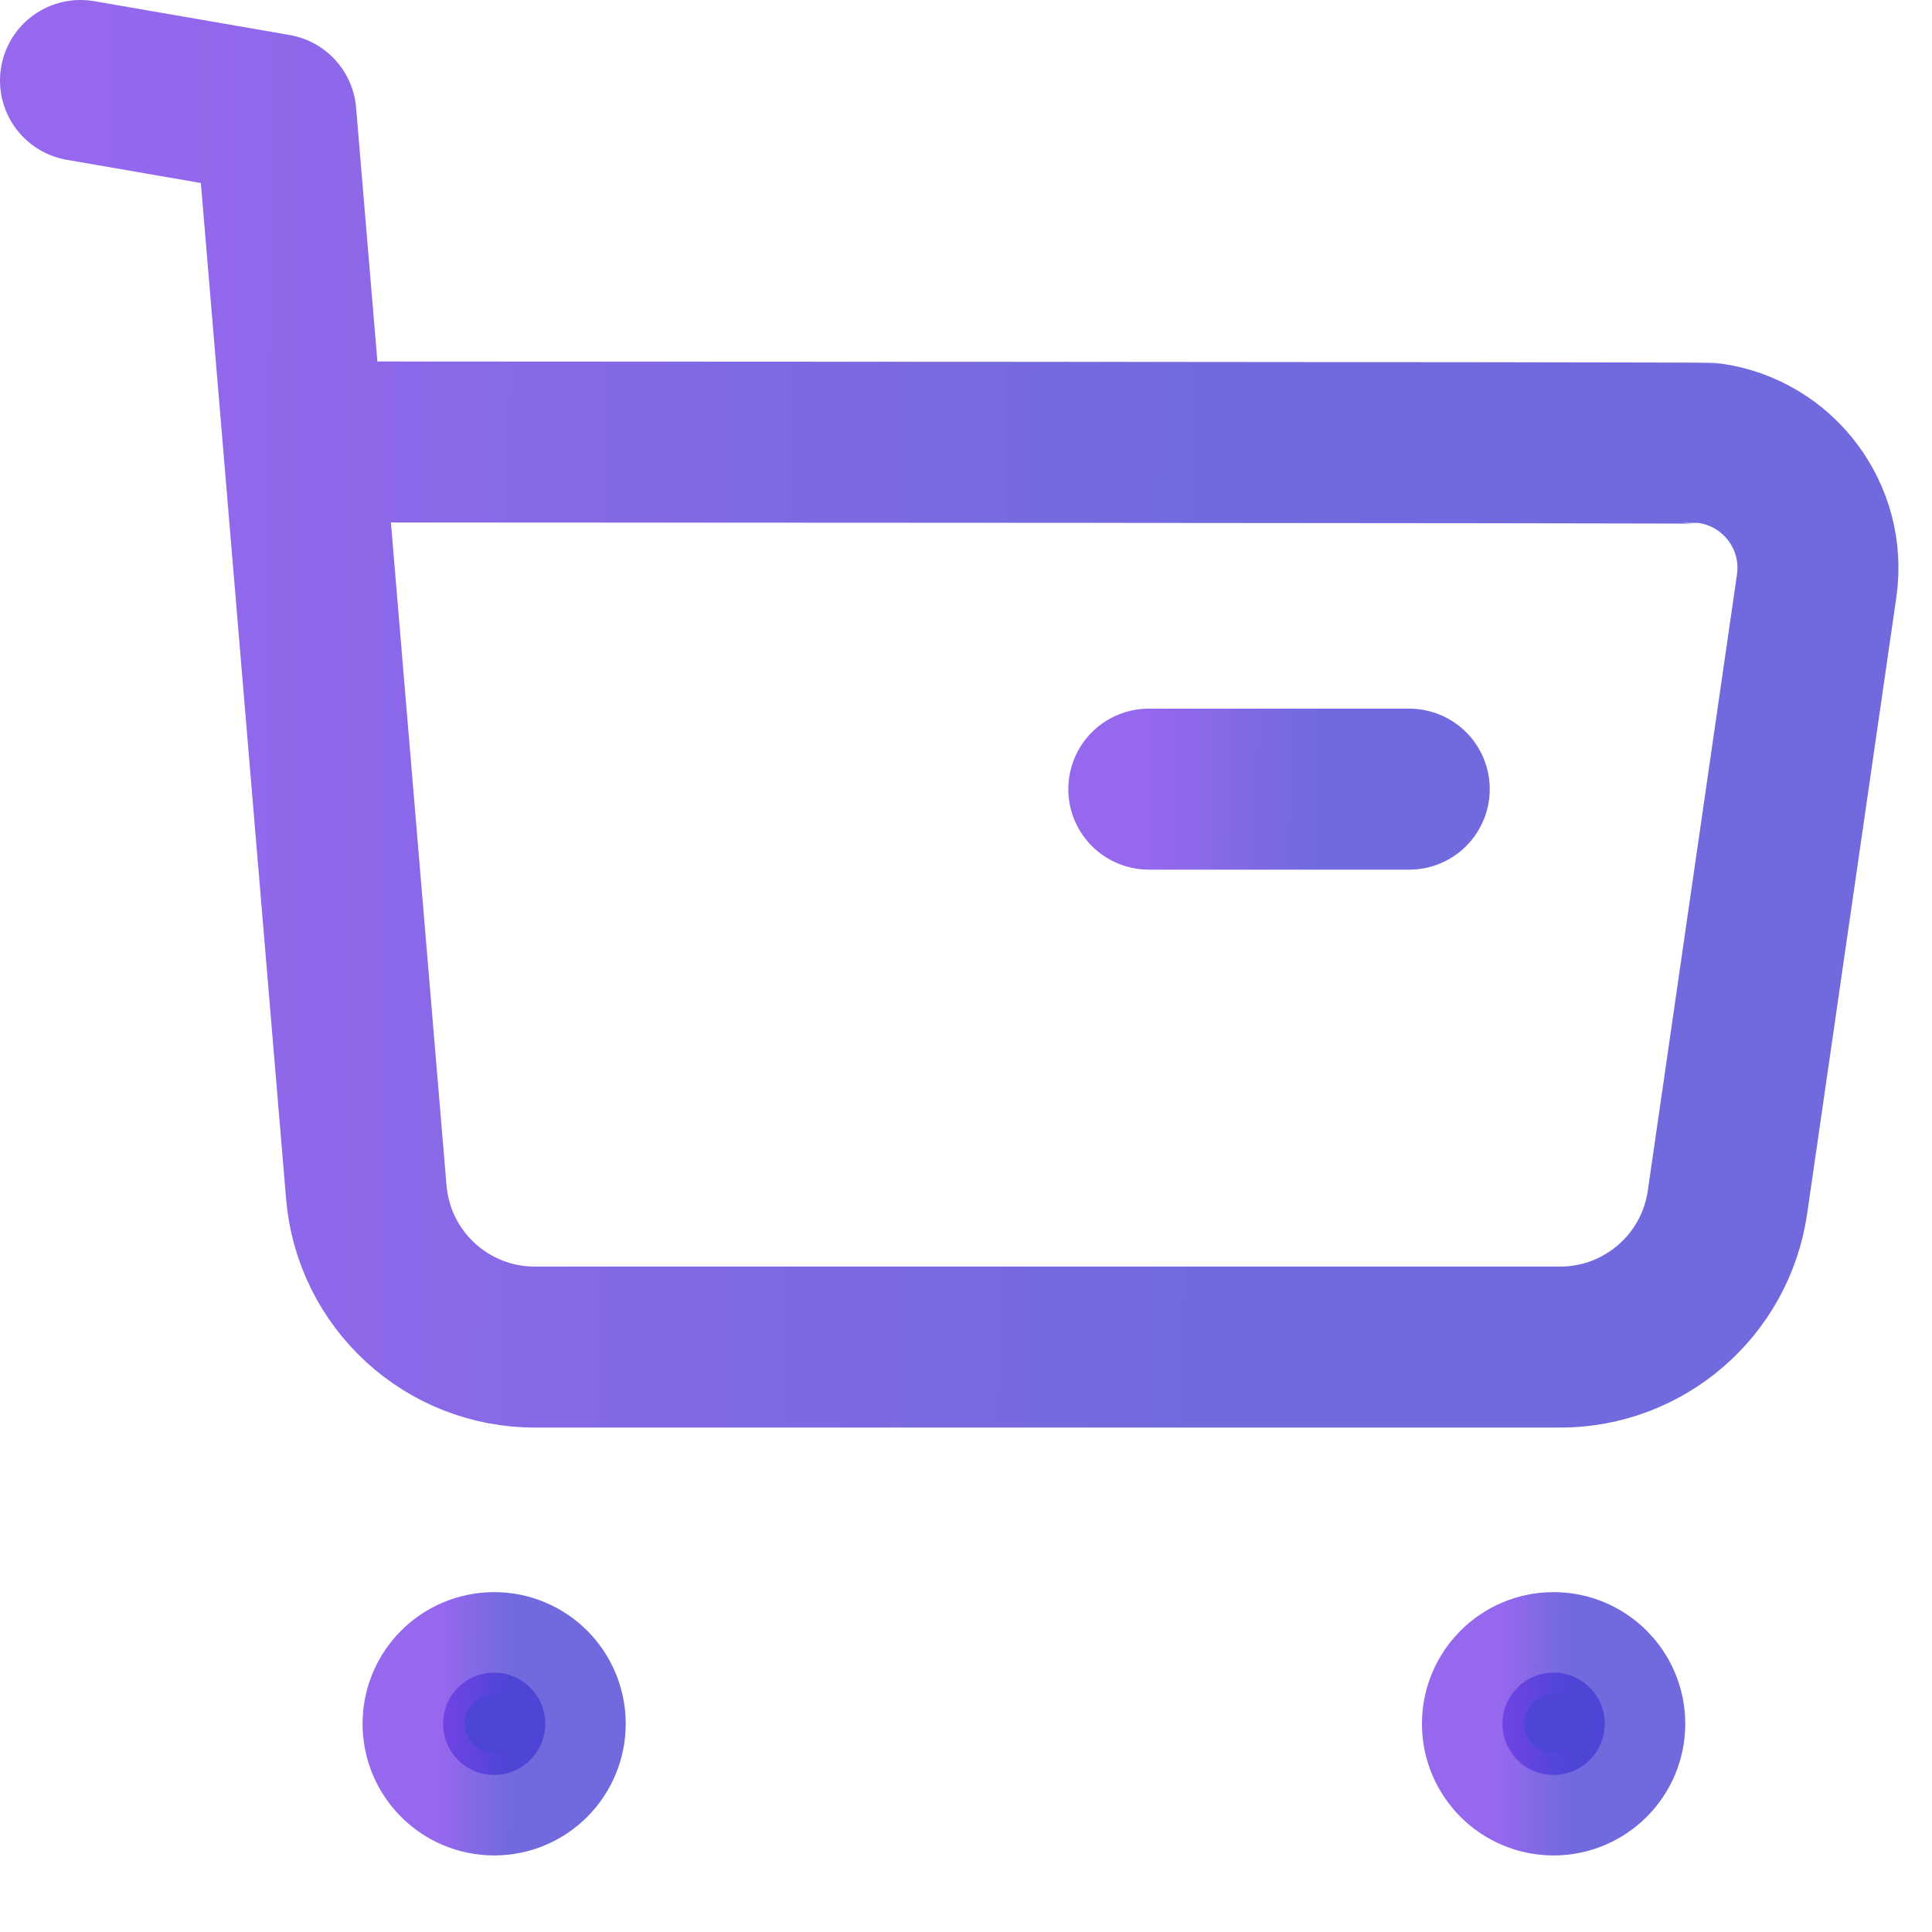 <svg width="24" height="24" viewBox="0 0 24 24" fill="none" xmlns="http://www.w3.org/2000/svg">
<path d="M1 1L3.427 1.42L4.55 14.805C4.64 15.898 5.553 16.737 6.65 16.734H19.377C20.424 16.736 21.312 15.966 21.46 14.93L22.567 7.279C22.691 6.424 22.097 5.63 21.243 5.507C21.168 5.496 3.816 5.49 3.816 5.49" stroke="url(#paint0_linear_475_4787)" stroke-opacity="0.8" stroke-width="2" stroke-linecap="round" stroke-linejoin="round"/>
<path d="M14.271 9.803H17.506" stroke="url(#paint1_linear_475_4787)" stroke-opacity="0.8" stroke-width="2" stroke-linecap="round" stroke-linejoin="round"/>
<path fill-rule="evenodd" clip-rule="evenodd" d="M6.139 20.778C6.49 20.778 6.773 21.063 6.773 21.413C6.773 21.764 6.49 22.049 6.139 22.049C5.787 22.049 5.504 21.764 5.504 21.413C5.504 21.063 5.787 20.778 6.139 20.778Z" fill="#4D45D6" stroke="url(#paint2_linear_475_4787)" stroke-opacity="0.8" stroke-width="2" stroke-linecap="round" stroke-linejoin="round"/>
<path fill-rule="evenodd" clip-rule="evenodd" d="M19.299 20.778C19.65 20.778 19.935 21.063 19.935 21.413C19.935 21.764 19.65 22.049 19.299 22.049C18.948 22.049 18.664 21.764 18.664 21.413C18.664 21.063 18.948 20.778 19.299 20.778Z" fill="#4D45D6" stroke="url(#paint3_linear_475_4787)" stroke-opacity="0.8" stroke-width="2" stroke-linecap="round" stroke-linejoin="round"/>
<defs>
<linearGradient id="paint0_linear_475_4787" x1="1.402" y1="1" x2="22.431" y2="1.195" gradientUnits="userSpaceOnUse">
<stop stop-color="#7A42E8"/>
<stop offset="0.654" stop-color="#4D45D6"/>
<stop offset="1" stop-color="#4D45D6"/>
</linearGradient>
<linearGradient id="paint1_linear_475_4787" x1="14.331" y1="9.219" x2="17.482" y2="9.278" gradientUnits="userSpaceOnUse">
<stop stop-color="#7A42E8"/>
<stop offset="0.654" stop-color="#4D45D6"/>
<stop offset="1" stop-color="#4D45D6"/>
</linearGradient>
<linearGradient id="paint2_linear_475_4787" x1="5.528" y1="20.778" x2="6.764" y2="20.787" gradientUnits="userSpaceOnUse">
<stop stop-color="#7A42E8"/>
<stop offset="0.654" stop-color="#4D45D6"/>
<stop offset="1" stop-color="#4D45D6"/>
</linearGradient>
<linearGradient id="paint3_linear_475_4787" x1="18.688" y1="20.778" x2="19.926" y2="20.787" gradientUnits="userSpaceOnUse">
<stop stop-color="#7A42E8"/>
<stop offset="0.654" stop-color="#4D45D6"/>
<stop offset="1" stop-color="#4D45D6"/>
</linearGradient>
</defs>
</svg>
